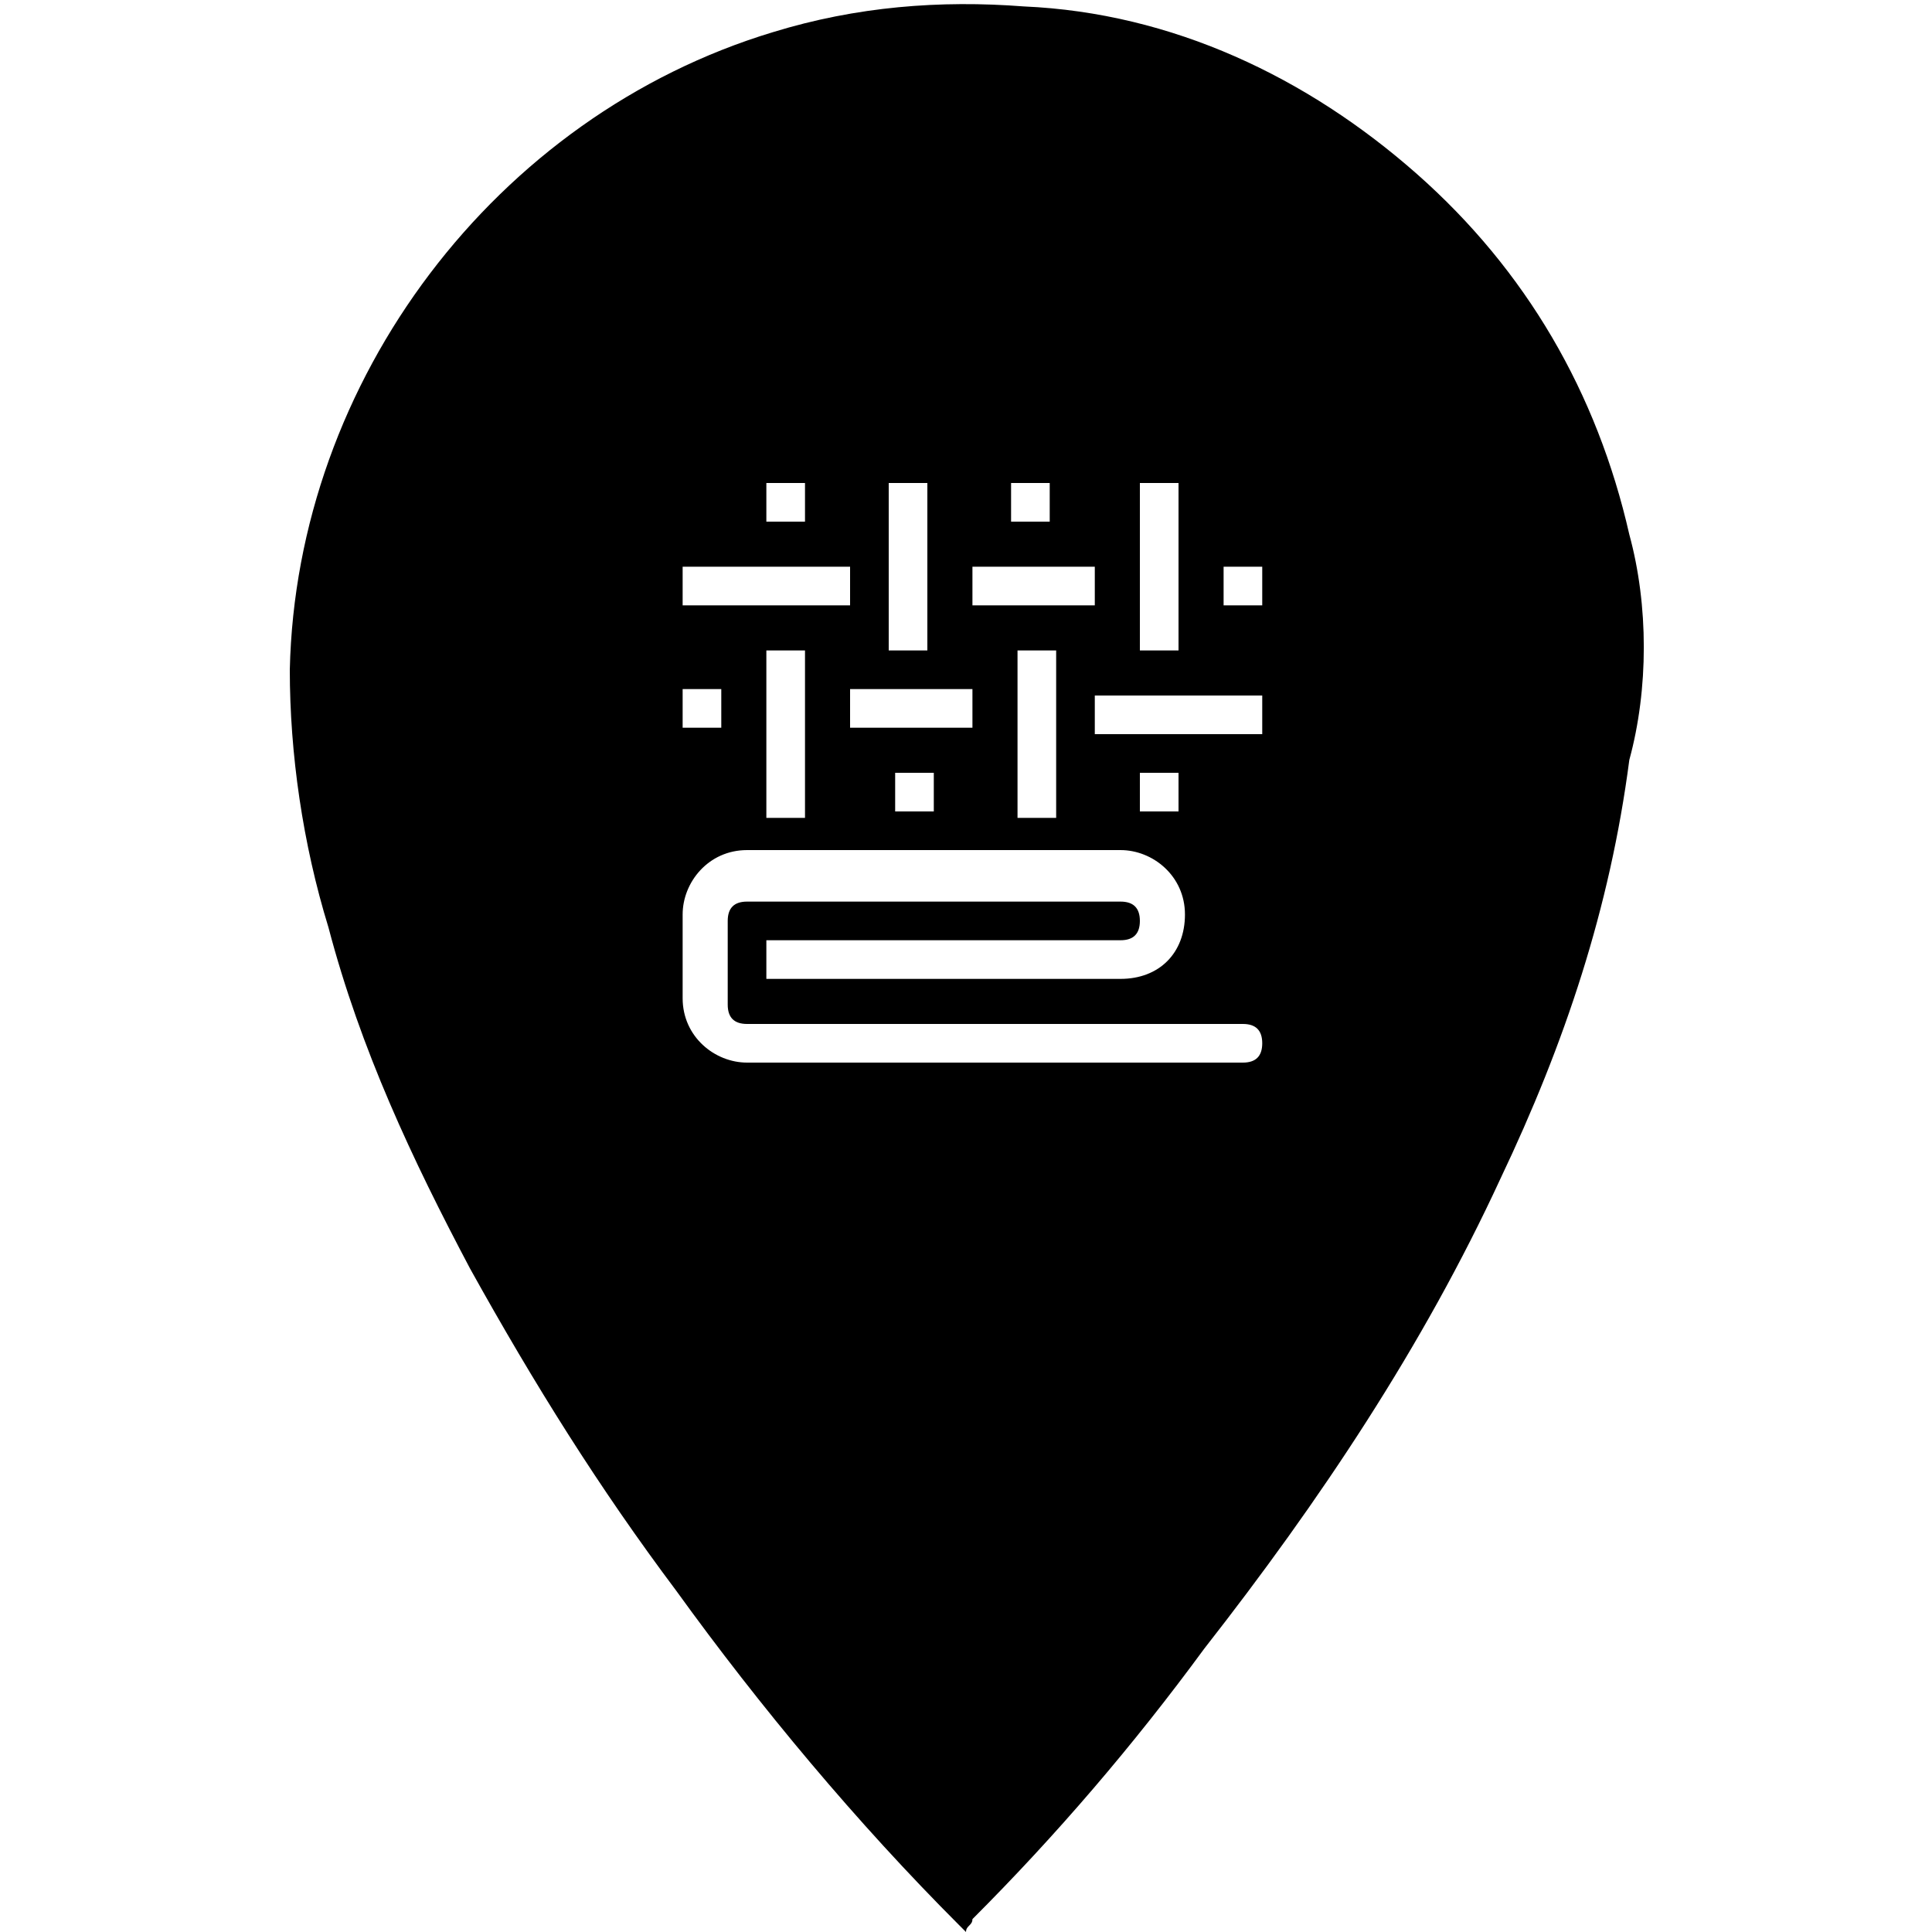 <?xml version="1.0" encoding="utf-8"?>
<!-- Generator: Adobe Illustrator 22.1.0, SVG Export Plug-In . SVG Version: 6.00 Build 0)  -->
<svg version="1.1"
	 id="svg2" xmlns:cc="http://creativecommons.org/ns#" xmlns:dc="http://purl.org/dc/elements/1.1/" xmlns:rdf="http://www.w3.org/1999/02/22-rdf-syntax-ns#" xmlns:svg="http://www.w3.org/2000/svg"
	 xmlns="http://www.w3.org/2000/svg" xmlns:xlink="http://www.w3.org/1999/xlink" x="0px" y="0px" viewBox="0 0 30 30"
	 style="enable-background:new 0 0 30 30;" xml:space="preserve">
<path d="M25.3,8.3c-0.5-2.2-1.6-4.1-3.3-5.6c-1.7-1.5-3.8-2.5-6.1-2.6c-1.3-0.1-2.6,0-3.9,0.4c-4.3,1.3-7.4,5.4-7.5,9.9
	c0,1.3,0.2,2.7,0.6,4c0.5,1.9,1.3,3.6,2.2,5.3c1,1.8,2,3.4,3.2,5c1.3,1.8,2.8,3.6,4.4,5.2L15,30c0-0.1,0.1-0.1,0.1-0.2
	c1.3-1.3,2.5-2.7,3.6-4.2c1.8-2.3,3.4-4.7,4.6-7.3c1-2.1,1.7-4.2,2-6.5C25.6,10.7,25.6,9.4,25.3,8.3z M17.7,7.5h0.6
	c0,0.9,0,1.7,0,2.6h-0.6C17.7,9.2,17.7,8.4,17.7,7.5z M15.7,7.5h0.6v0.6h-0.6V7.5z M15.1,8.8c0.6,0,1.3,0,1.9,0v0.6
	c-0.6,0-1.3,0-1.9,0V8.8z M16.4,10.1c0,0.9,0,1.7,0,2.6h-0.6c0-0.9,0-1.7,0-2.6H16.4z M15.1,10.7v0.6c-0.6,0-1.3,0-1.9,0v-0.6
	C13.8,10.7,14.5,10.7,15.1,10.7z M14.5,12v0.6h-0.6V12H14.5z M13.8,7.5h0.6c0,0.9,0,1.7,0,2.6h-0.6C13.8,9.2,13.8,8.4,13.8,7.5z
	 M11.9,7.5h0.6v0.6h-0.6V7.5z M10.6,8.8c0.9,0,1.7,0,2.6,0v0.6c-0.9,0-1.7,0-2.6,0V8.8z M12.5,10.1c0,0.9,0,1.7,0,2.6h-0.6
	c0-0.9,0-1.7,0-2.6H12.5z M10.6,10.7h0.6v0.6h-0.6V10.7z M19.3,16.5c-2.6,0-5.1,0-7.7,0c-0.5,0-1-0.4-1-1v-1.3c0-0.5,0.4-1,1-1h5.8
	c0.5,0,1,0.4,1,1s-0.4,1-1,1c-1.8,0-3.6,0-5.5,0v-0.6h5.5c0.2,0,0.3-0.1,0.3-0.3S17.6,14,17.4,14h-5.8c-0.2,0-0.3,0.1-0.3,0.3v1.3
	c0,0.2,0.1,0.3,0.3,0.3c2.6,0,5.1,0,7.7,0c0.2,0,0.3,0.1,0.3,0.3C19.6,16.4,19.5,16.5,19.3,16.5z M17.7,12.6V12h0.6v0.6H17.7z
	 M19.6,11.4c-0.9,0-1.7,0-2.6,0v-0.6c0.9,0,1.7,0,2.6,0V11.4z M19.6,9.4H19V8.8h0.6V9.4z"/>
</svg>

